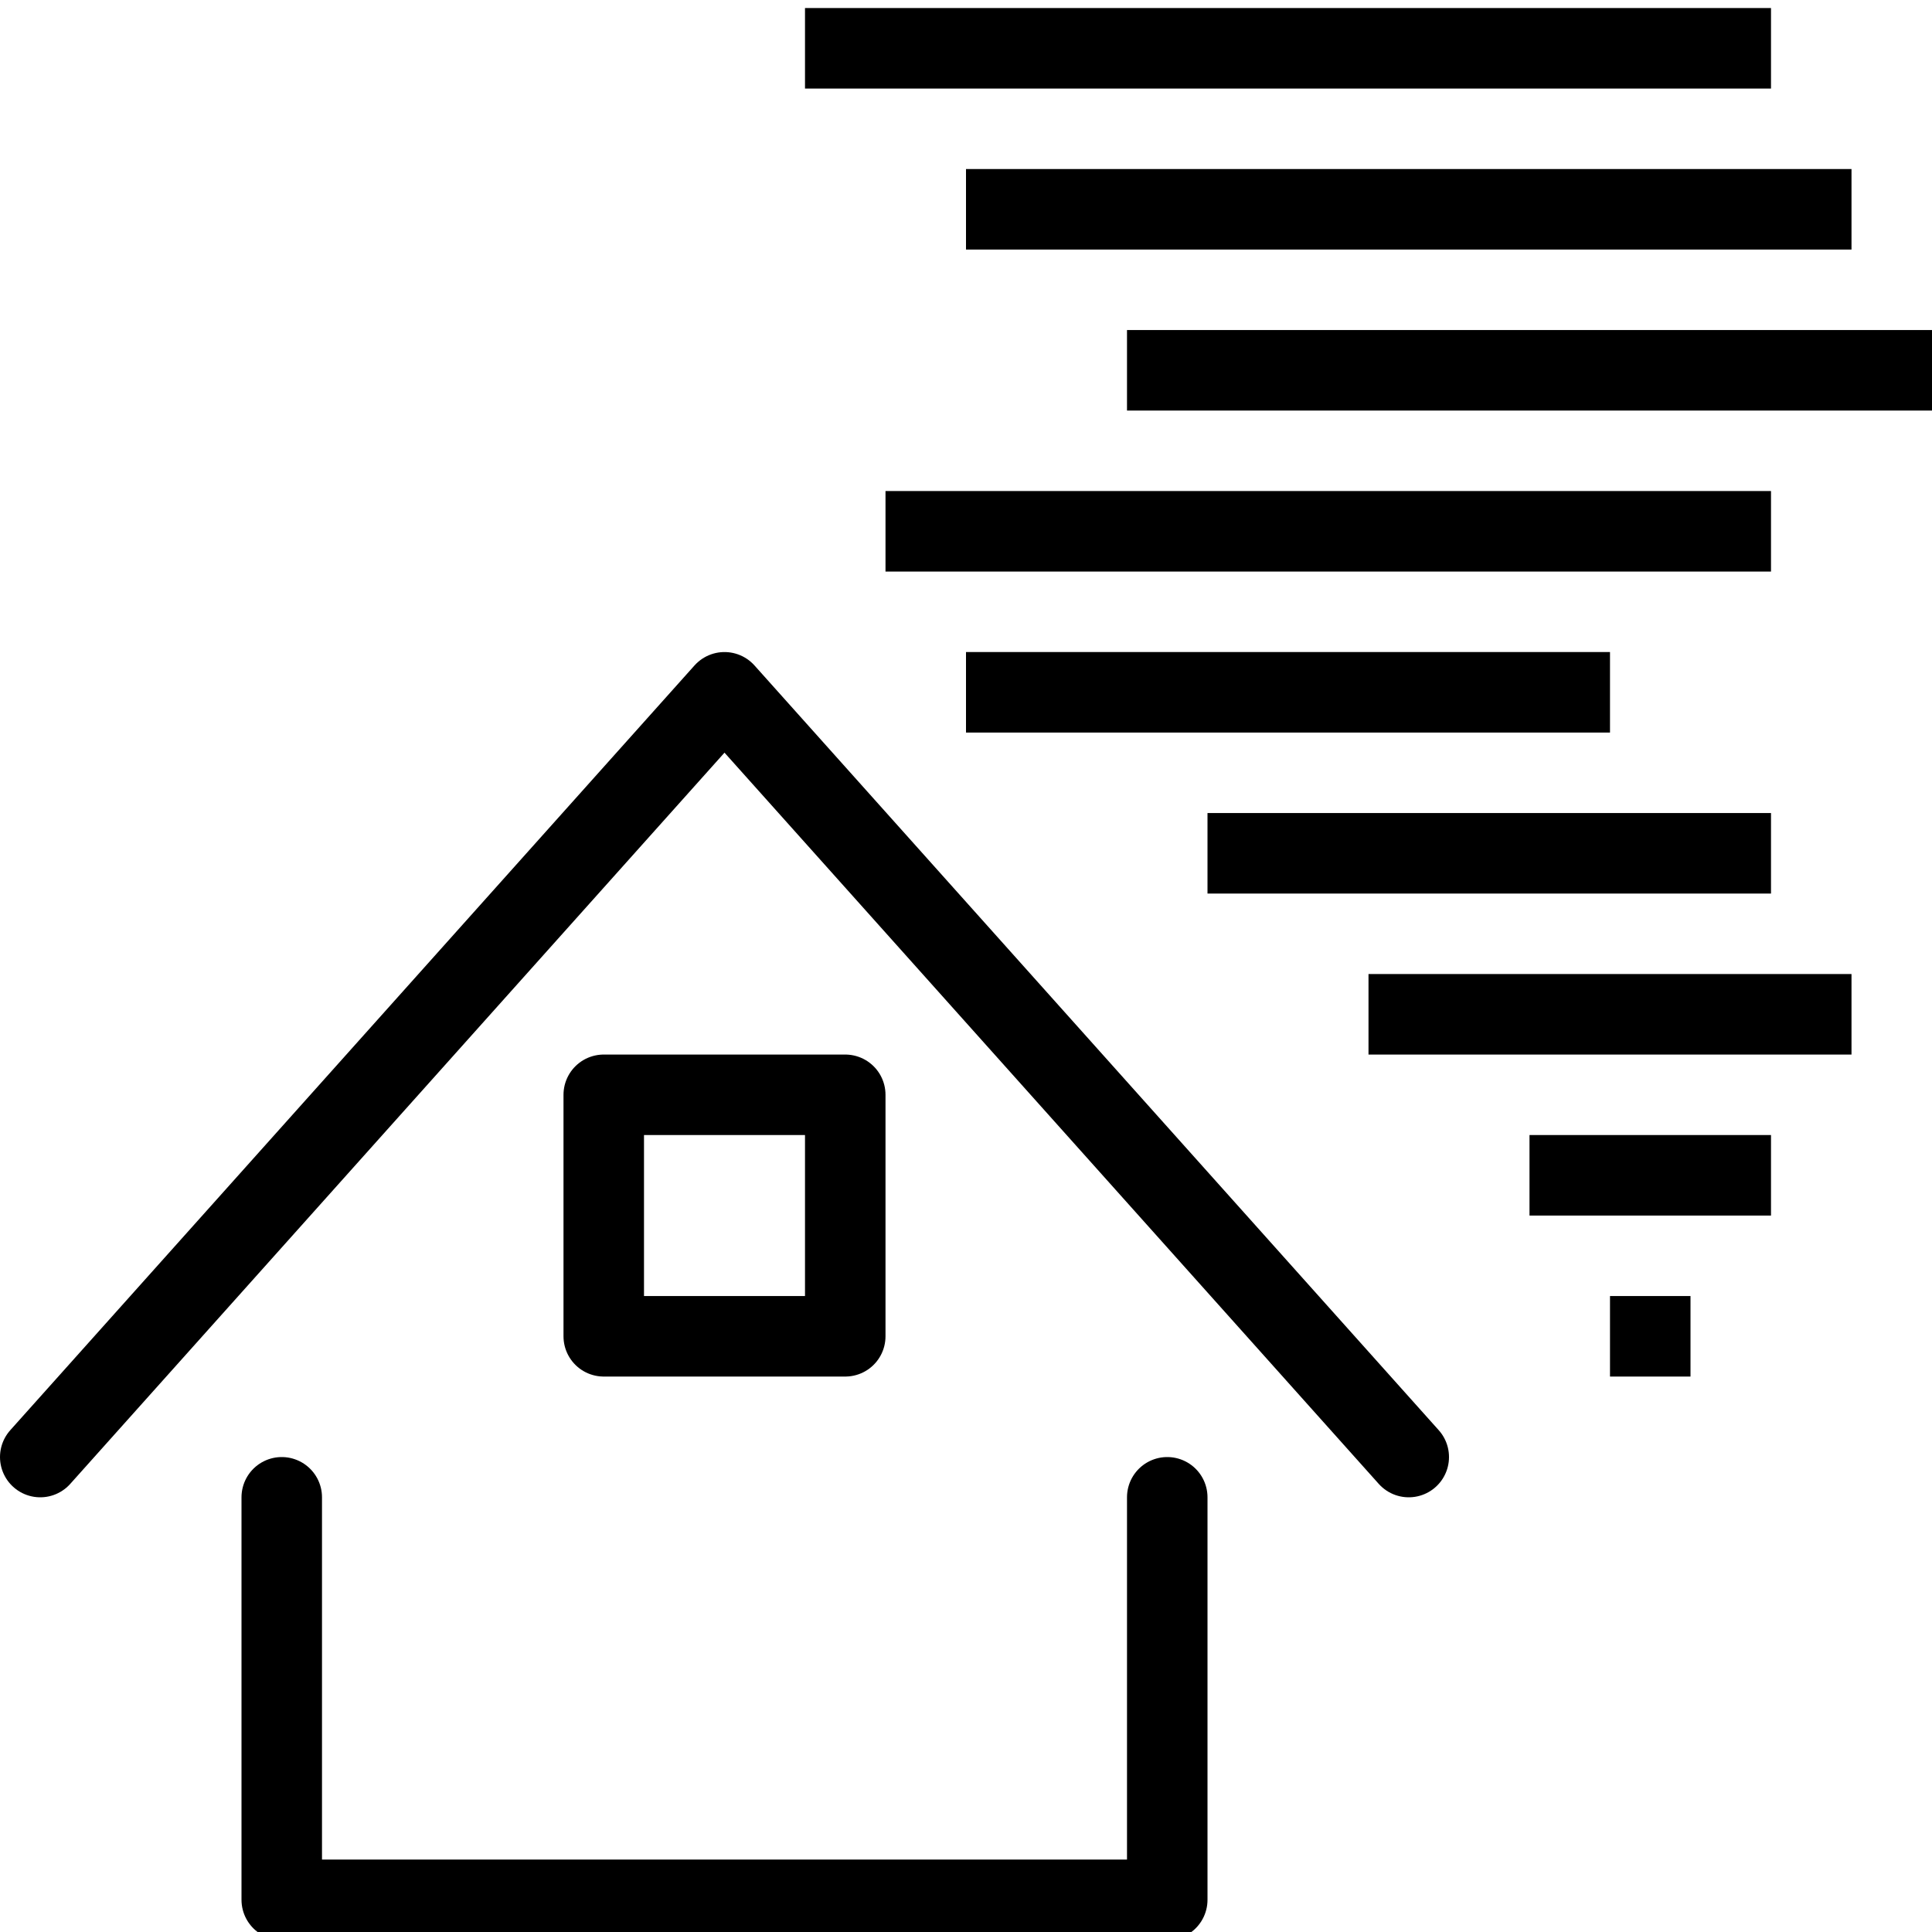 <?xml version="1.0" encoding="utf-8"?>
<!-- Generator: Adobe Illustrator 19.2.0, SVG Export Plug-In . SVG Version: 6.00 Build 0)  -->
<svg version="1.1" id="Outline_Icons" xmlns="http://www.w3.org/2000/svg" xmlns:xlink="http://www.w3.org/1999/xlink" x="0px"
	 y="0px" viewBox="0 0 24 24" style="enable-background:new 0 0 24 24;" xml:space="preserve">
<style type="text/css">
	.st0{fill:none;stroke:#000000;stroke-linecap:round;stroke-linejoin:round;stroke-miterlimit:10;}
	.st1{fill:none;stroke:#000000;stroke-linejoin:round;stroke-miterlimit:10;}
</style>
<g>
	<polyline class="st0" points="3.5,18.6 3.5,23.6 14.5,23.6 14.5,18.6 	"/>
	<polyline class="st0" points="0.5,18.1 9,8.6 17.5,18.1 	"/>
	<rect x="7.5" y="13.6" class="st0" width="3" height="3"/>
	<line class="st1" x1="10" y1="0.6" x2="22" y2="0.6"/>
	<line class="st1" x1="12" y1="2.6" x2="23" y2="2.6"/>
	<line class="st1" x1="14" y1="4.6" x2="24" y2="4.6"/>
	<line class="st1" x1="11" y1="6.6" x2="22" y2="6.6"/>
	<line class="st1" x1="12" y1="8.6" x2="20" y2="8.6"/>
	<line class="st1" x1="15" y1="10.6" x2="22" y2="10.6"/>
	<line class="st1" x1="17" y1="12.6" x2="23" y2="12.6"/>
	<line class="st1" x1="19" y1="14.6" x2="22" y2="14.6"/>
	<line class="st1" x1="20" y1="16.6" x2="21" y2="16.6"/>
</g>
</svg>
